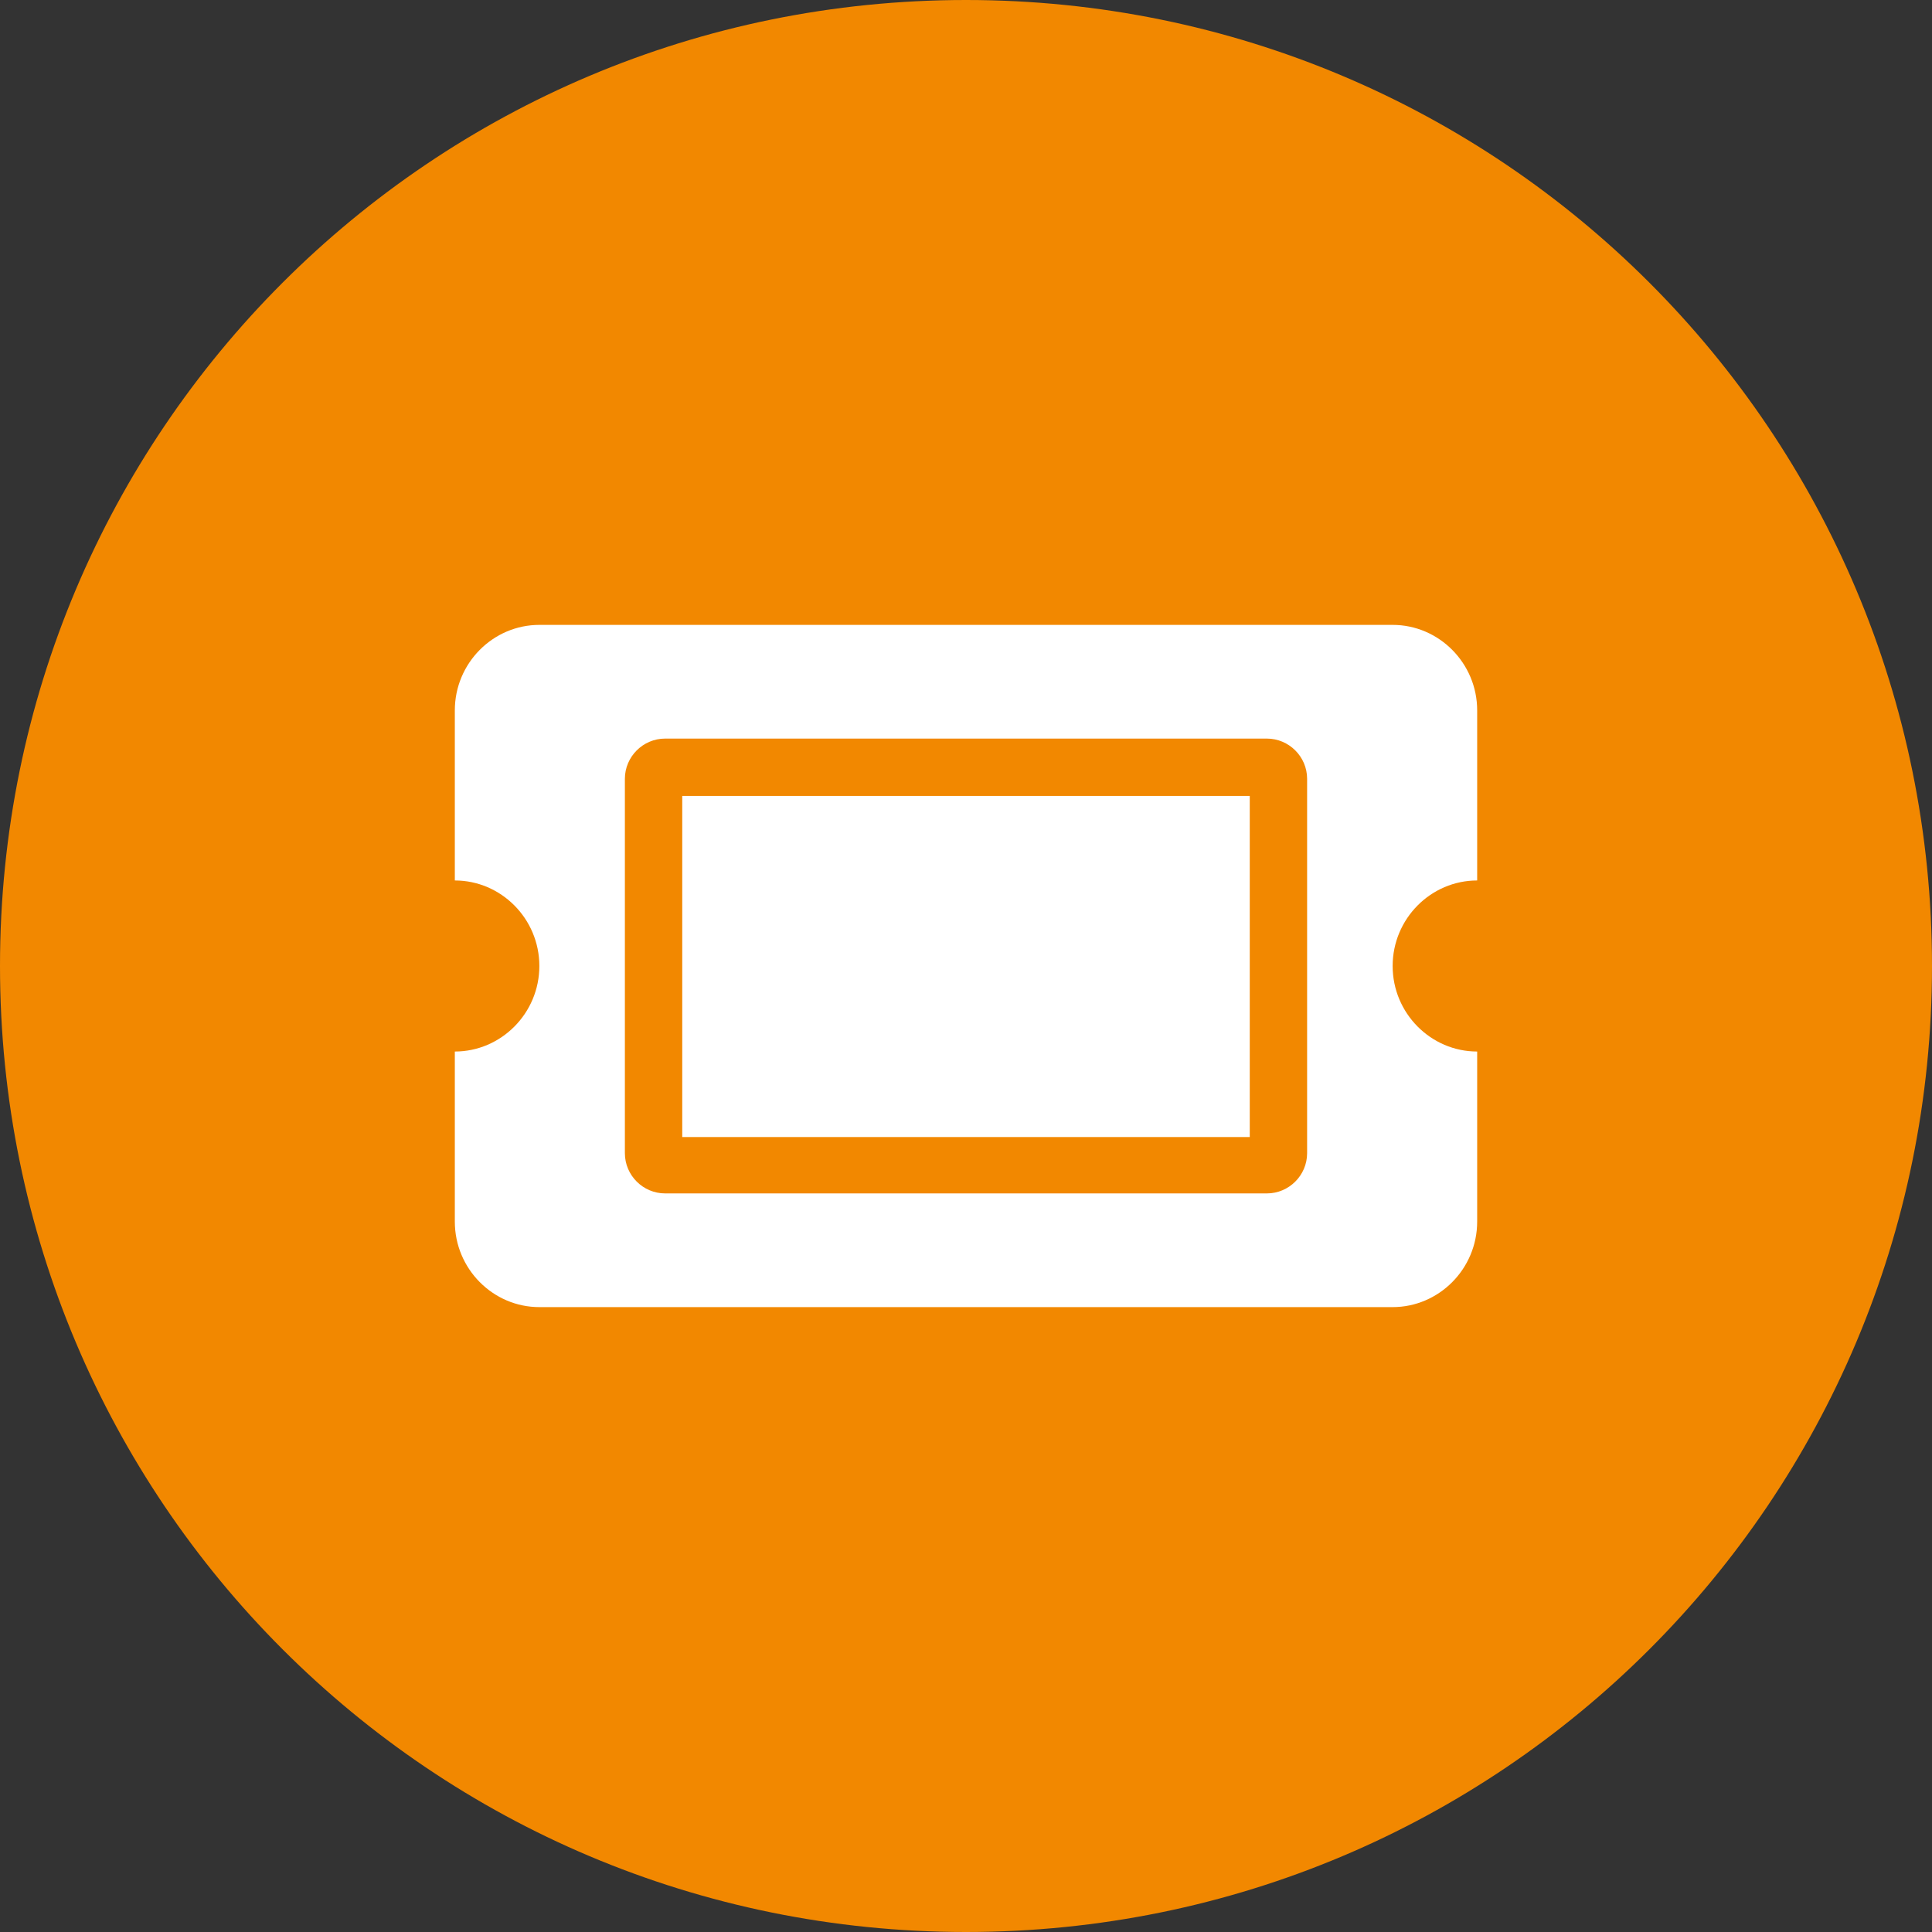 <svg version="1.2" xmlns="http://www.w3.org/2000/svg" viewBox="0 0 192 192" width="192" height="192"><rect x="0" y="0" width="192" height="192" fill="#333333" stroke="none"/><defs><clipPath clipPathUnits="userSpaceOnUse" id="cp1"><path d="m-2598-1060h3840v1892h-3840z"/></clipPath></defs><style>.a{fill:#f28800}.b{fill:#fff}</style><g clip-path="url(#cp1)"><path class="a" d="m96 192c-53.1 0-96-42.9-96-96 0-53.1 42.9-96 96-96 53.1 0 96 42.9 96 96 0 53.1-42.9 96-96 96z"/><path fill-rule="evenodd" class="b" d="m138.4 96c0 4.7 3.8 8.5 8.4 8.5v16.9c0 4.7-3.8 8.5-8.4 8.5h-84.8c-4.6 0-8.4-3.8-8.4-8.5v-16.9c4.6 0 8.4-3.8 8.4-8.5 0-4.7-3.8-8.5-8.4-8.5v-16.9c0-4.7 3.8-8.5 8.4-8.5h84.8c4.6 0 8.4 3.8 8.4 8.5v16.9c-4.6 0-8.4 3.8-8.4 8.5zm-76.3 18.6c0 2.2 1.8 4 4 4h59.8c2.2 0 4-1.8 4-4v-37.2c0-2.2-1.8-4-4-4h-59.8c-2.2 0-4 1.8-4 4zm5.7-35.5h56.4v33.9h-56.4z"/></g></svg>